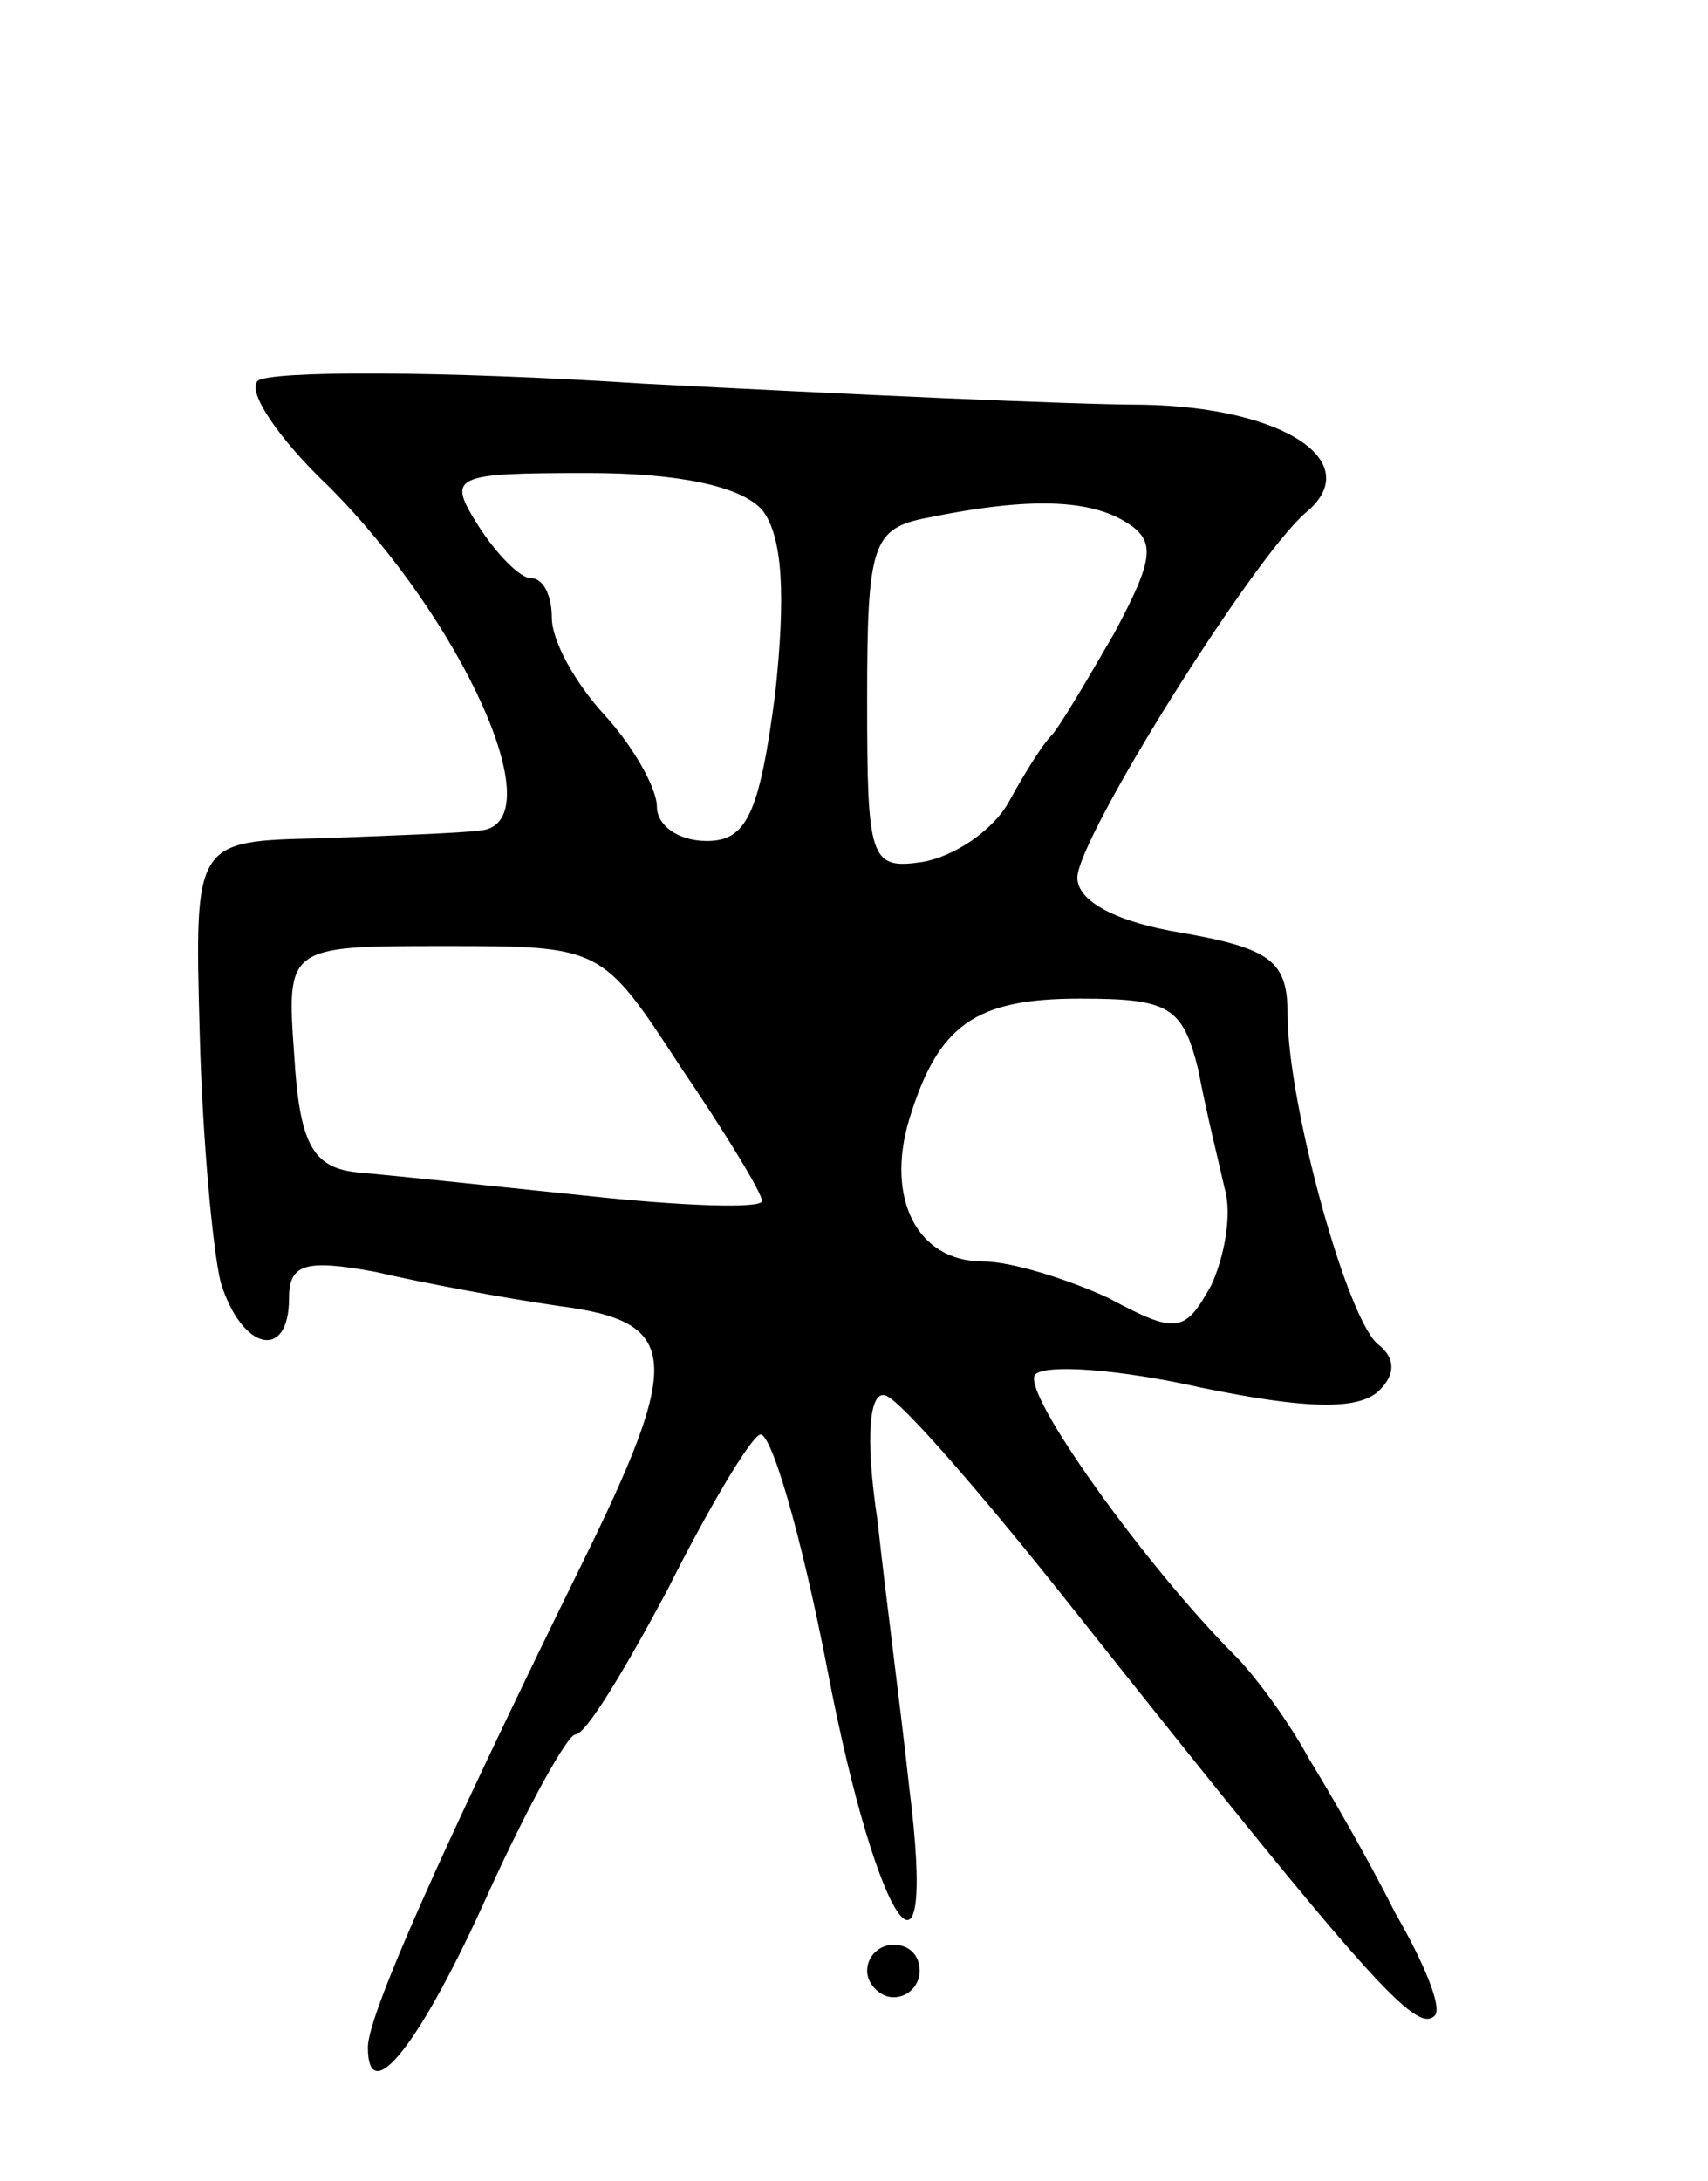 <svg version="1.0" xmlns="http://www.w3.org/2000/svg"
 width="65pt" height="83pt" viewBox="0 0 65 83"
 preserveAspectRatio="xMidYMid meet">
<g transform="translate(0,83) scale(0.1,-0.1)"
fill="#000000" stroke="none">
<path d="M98 685 c-4 -4 8 -22 27 -40 51 -51 86 -128 58 -131 -7 -1 -35 -2
-61 -3 -48 -1 -48 -1 -46 -74 1 -40 5 -83 8 -95 8 -26 26 -30 26 -6 0 13 6 15
33 10 17 -4 49 -10 70 -13 46 -6 47 -20 8 -99 -54 -110 -81 -171 -81 -183 0
-24 20 1 46 59 15 33 30 60 33 60 4 0 19 25 35 55 15 30 31 57 35 59 4 3 16
-38 26 -90 19 -99 42 -131 31 -44 -3 28 -9 73 -12 101 -5 33 -3 50 3 48 6 -2
38 -39 72 -82 112 -141 130 -161 137 -154 3 3 -4 20 -15 39 -10 20 -25 46 -33
59 -7 13 -20 31 -28 39 -34 34 -82 101 -76 107 4 4 32 2 63 -5 39 -8 60 -9 68
-1 6 6 6 12 0 17 -12 8 -35 92 -35 126 0 20 -6 25 -40 31 -25 4 -40 12 -40 21
0 15 67 122 87 139 23 19 -8 40 -62 41 -27 0 -113 4 -190 8 -77 5 -143 5 -147
1z m192 -49 c8 -10 9 -33 5 -70 -6 -46 -11 -56 -26 -56 -11 0 -19 6 -19 13 0
7 -9 23 -20 35 -11 12 -20 28 -20 37 0 8 -3 15 -8 15 -4 0 -13 9 -20 20 -12
19 -10 20 42 20 34 0 58 -5 66 -14z m139 -5 c11 -7 10 -14 -5 -42 -11 -19 -21
-36 -24 -39 -3 -3 -10 -14 -16 -25 -6 -11 -21 -21 -33 -23 -20 -3 -21 1 -21
62 0 59 2 65 23 69 39 8 62 7 76 -2z m-170 -207 c17 -25 31 -48 31 -51 0 -3
-30 -2 -67 2 -38 4 -77 8 -88 9 -16 2 -21 11 -23 44 -3 42 -3 42 57 42 60 0
60 0 90 -46z m197 -1 c3 -16 8 -36 10 -45 3 -10 0 -26 -5 -37 -10 -18 -13 -19
-39 -5 -15 7 -37 14 -48 14 -25 0 -37 24 -28 54 11 36 25 46 65 46 34 0 39 -3
45 -27z"/>
<path d="M330 80 c0 -5 5 -10 10 -10 6 0 10 5 10 10 0 6 -4 10 -10 10 -5 0
-10 -4 -10 -10z"/>
</g>
</svg>
